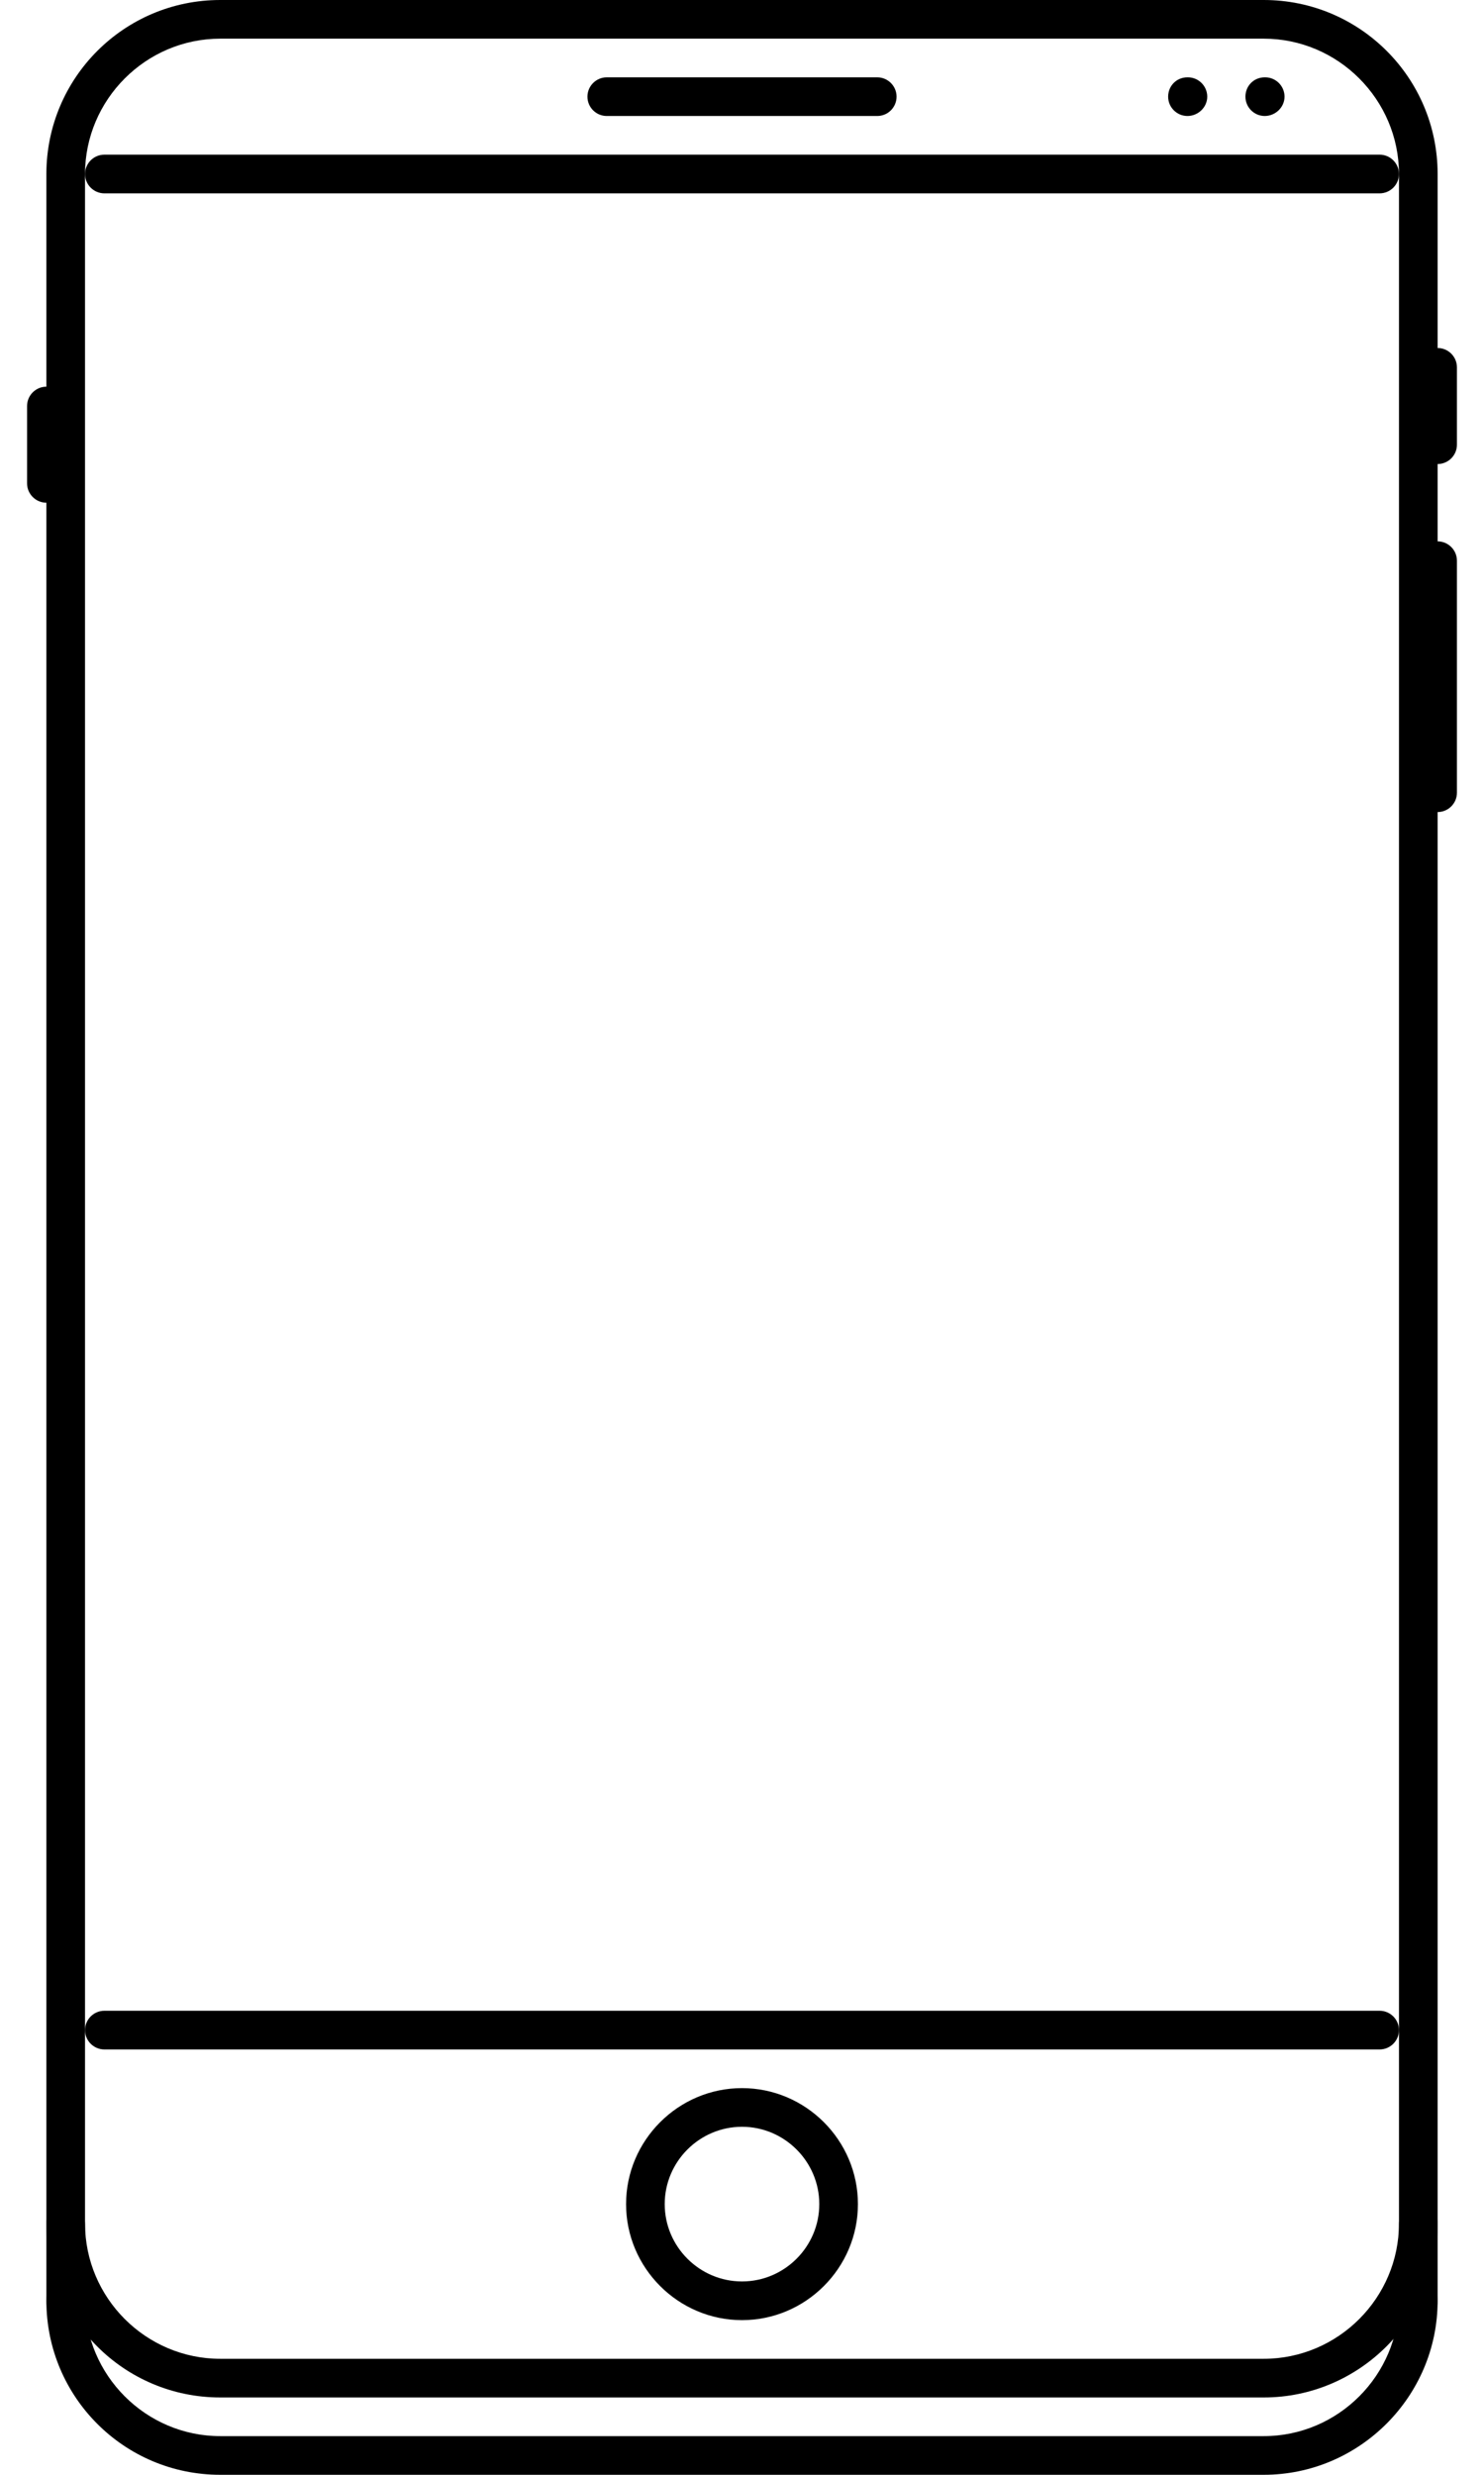 <svg width="51" height="85" viewBox="0 0 51 85" fill="none" xmlns="http://www.w3.org/2000/svg">
<path d="M43.465 3.984C43.1 3.984 42.801 3.686 42.801 3.32C42.801 2.955 43.083 2.656 43.465 2.656H43.481C43.847 2.656 44.145 2.955 44.145 3.32C44.145 3.686 43.83 3.984 43.465 3.984Z" fill="black"/>
<path d="M40.809 3.984C40.443 3.984 40.145 3.686 40.145 3.32C40.145 2.955 40.427 2.656 40.809 2.656H40.825C41.19 2.656 41.489 2.955 41.489 3.32C41.489 3.686 41.174 3.984 40.809 3.984Z" fill="black"/>
<path d="M43.43 82.344H7.57C4.267 82.344 1.594 79.671 1.594 76.367V5.977C1.594 2.673 4.267 0 7.57 0H43.43C46.733 0 49.406 2.673 49.406 5.977V76.367C49.406 79.654 46.717 82.344 43.43 82.344ZM7.57 1.328C5.014 1.328 2.922 3.42 2.922 5.977V76.367C2.922 78.924 5.014 81.016 7.57 81.016H43.43C45.986 81.016 48.078 78.924 48.078 76.367V5.977C48.078 3.42 45.986 1.328 43.43 1.328H7.57Z" fill="black"/>
<path d="M43.43 85H7.57C4.267 85 1.594 82.327 1.594 79.023C1.594 78.658 1.893 78.359 2.258 78.359C2.623 78.359 2.922 78.658 2.922 79.023C2.922 81.58 5.014 83.672 7.57 83.672H43.43C45.986 83.672 48.078 81.58 48.078 79.023C48.078 78.658 48.377 78.359 48.742 78.359C49.107 78.359 49.406 78.658 49.406 79.023C49.406 82.311 46.717 85 43.43 85Z" fill="black"/>
<path d="M48.742 79.688C48.377 79.688 48.078 79.389 48.078 79.023V76.367C48.078 76.002 48.377 75.703 48.742 75.703C49.107 75.703 49.406 76.002 49.406 76.367V79.023C49.406 79.389 49.107 79.688 48.742 79.688Z" fill="black"/>
<path d="M2.258 79.688C1.893 79.688 1.594 79.389 1.594 79.023V76.367C1.594 76.002 1.893 75.703 2.258 75.703C2.623 75.703 2.922 76.002 2.922 76.367V79.023C2.922 79.389 2.623 79.688 2.258 79.688Z" fill="black"/>
<path d="M47.414 6.641H3.586C3.221 6.641 2.922 6.342 2.922 5.977C2.922 5.611 3.221 5.312 3.586 5.312H47.414C47.779 5.312 48.078 5.611 48.078 5.977C48.078 6.342 47.779 6.641 47.414 6.641Z" fill="black"/>
<path d="M47.414 70.391H3.586C3.221 70.391 2.922 70.092 2.922 69.727C2.922 69.361 3.221 69.062 3.586 69.062H47.414C47.779 69.062 48.078 69.361 48.078 69.727C48.078 70.092 47.779 70.391 47.414 70.391Z" fill="black"/>
<path d="M25.5 79.688C23.309 79.688 21.516 77.894 21.516 75.703C21.516 73.512 23.309 71.719 25.5 71.719C27.691 71.719 29.484 73.512 29.484 75.703C29.484 77.894 27.691 79.688 25.5 79.688ZM25.5 73.047C24.039 73.047 22.844 74.242 22.844 75.703C22.844 77.164 24.039 78.359 25.5 78.359C26.961 78.359 28.156 77.164 28.156 75.703C28.156 74.242 26.961 73.047 25.5 73.047Z" fill="black"/>
<path d="M30.148 3.984H20.852C20.486 3.984 20.188 3.686 20.188 3.32C20.188 2.955 20.486 2.656 20.852 2.656H30.148C30.514 2.656 30.812 2.955 30.812 3.32C30.812 3.686 30.514 3.984 30.148 3.984Z" fill="black"/>
<path d="M49.406 15.938C49.041 15.938 48.742 15.639 48.742 15.273V12.617C48.742 12.252 49.041 11.953 49.406 11.953C49.772 11.953 50.07 12.252 50.07 12.617V15.273C50.07 15.639 49.772 15.938 49.406 15.938Z" fill="black"/>
<path d="M1.594 17.266C1.229 17.266 0.93 16.967 0.93 16.602V13.945C0.93 13.58 1.229 13.281 1.594 13.281C1.959 13.281 2.258 13.58 2.258 13.945V16.602C2.258 16.967 1.959 17.266 1.594 17.266Z" fill="black"/>
<path d="M49.406 27.891C49.041 27.891 48.742 27.592 48.742 27.227V19.258C48.742 18.893 49.041 18.594 49.406 18.594C49.772 18.594 50.07 18.893 50.07 19.258V27.227C50.07 27.592 49.772 27.891 49.406 27.891Z" fill="black"/>
</svg>
